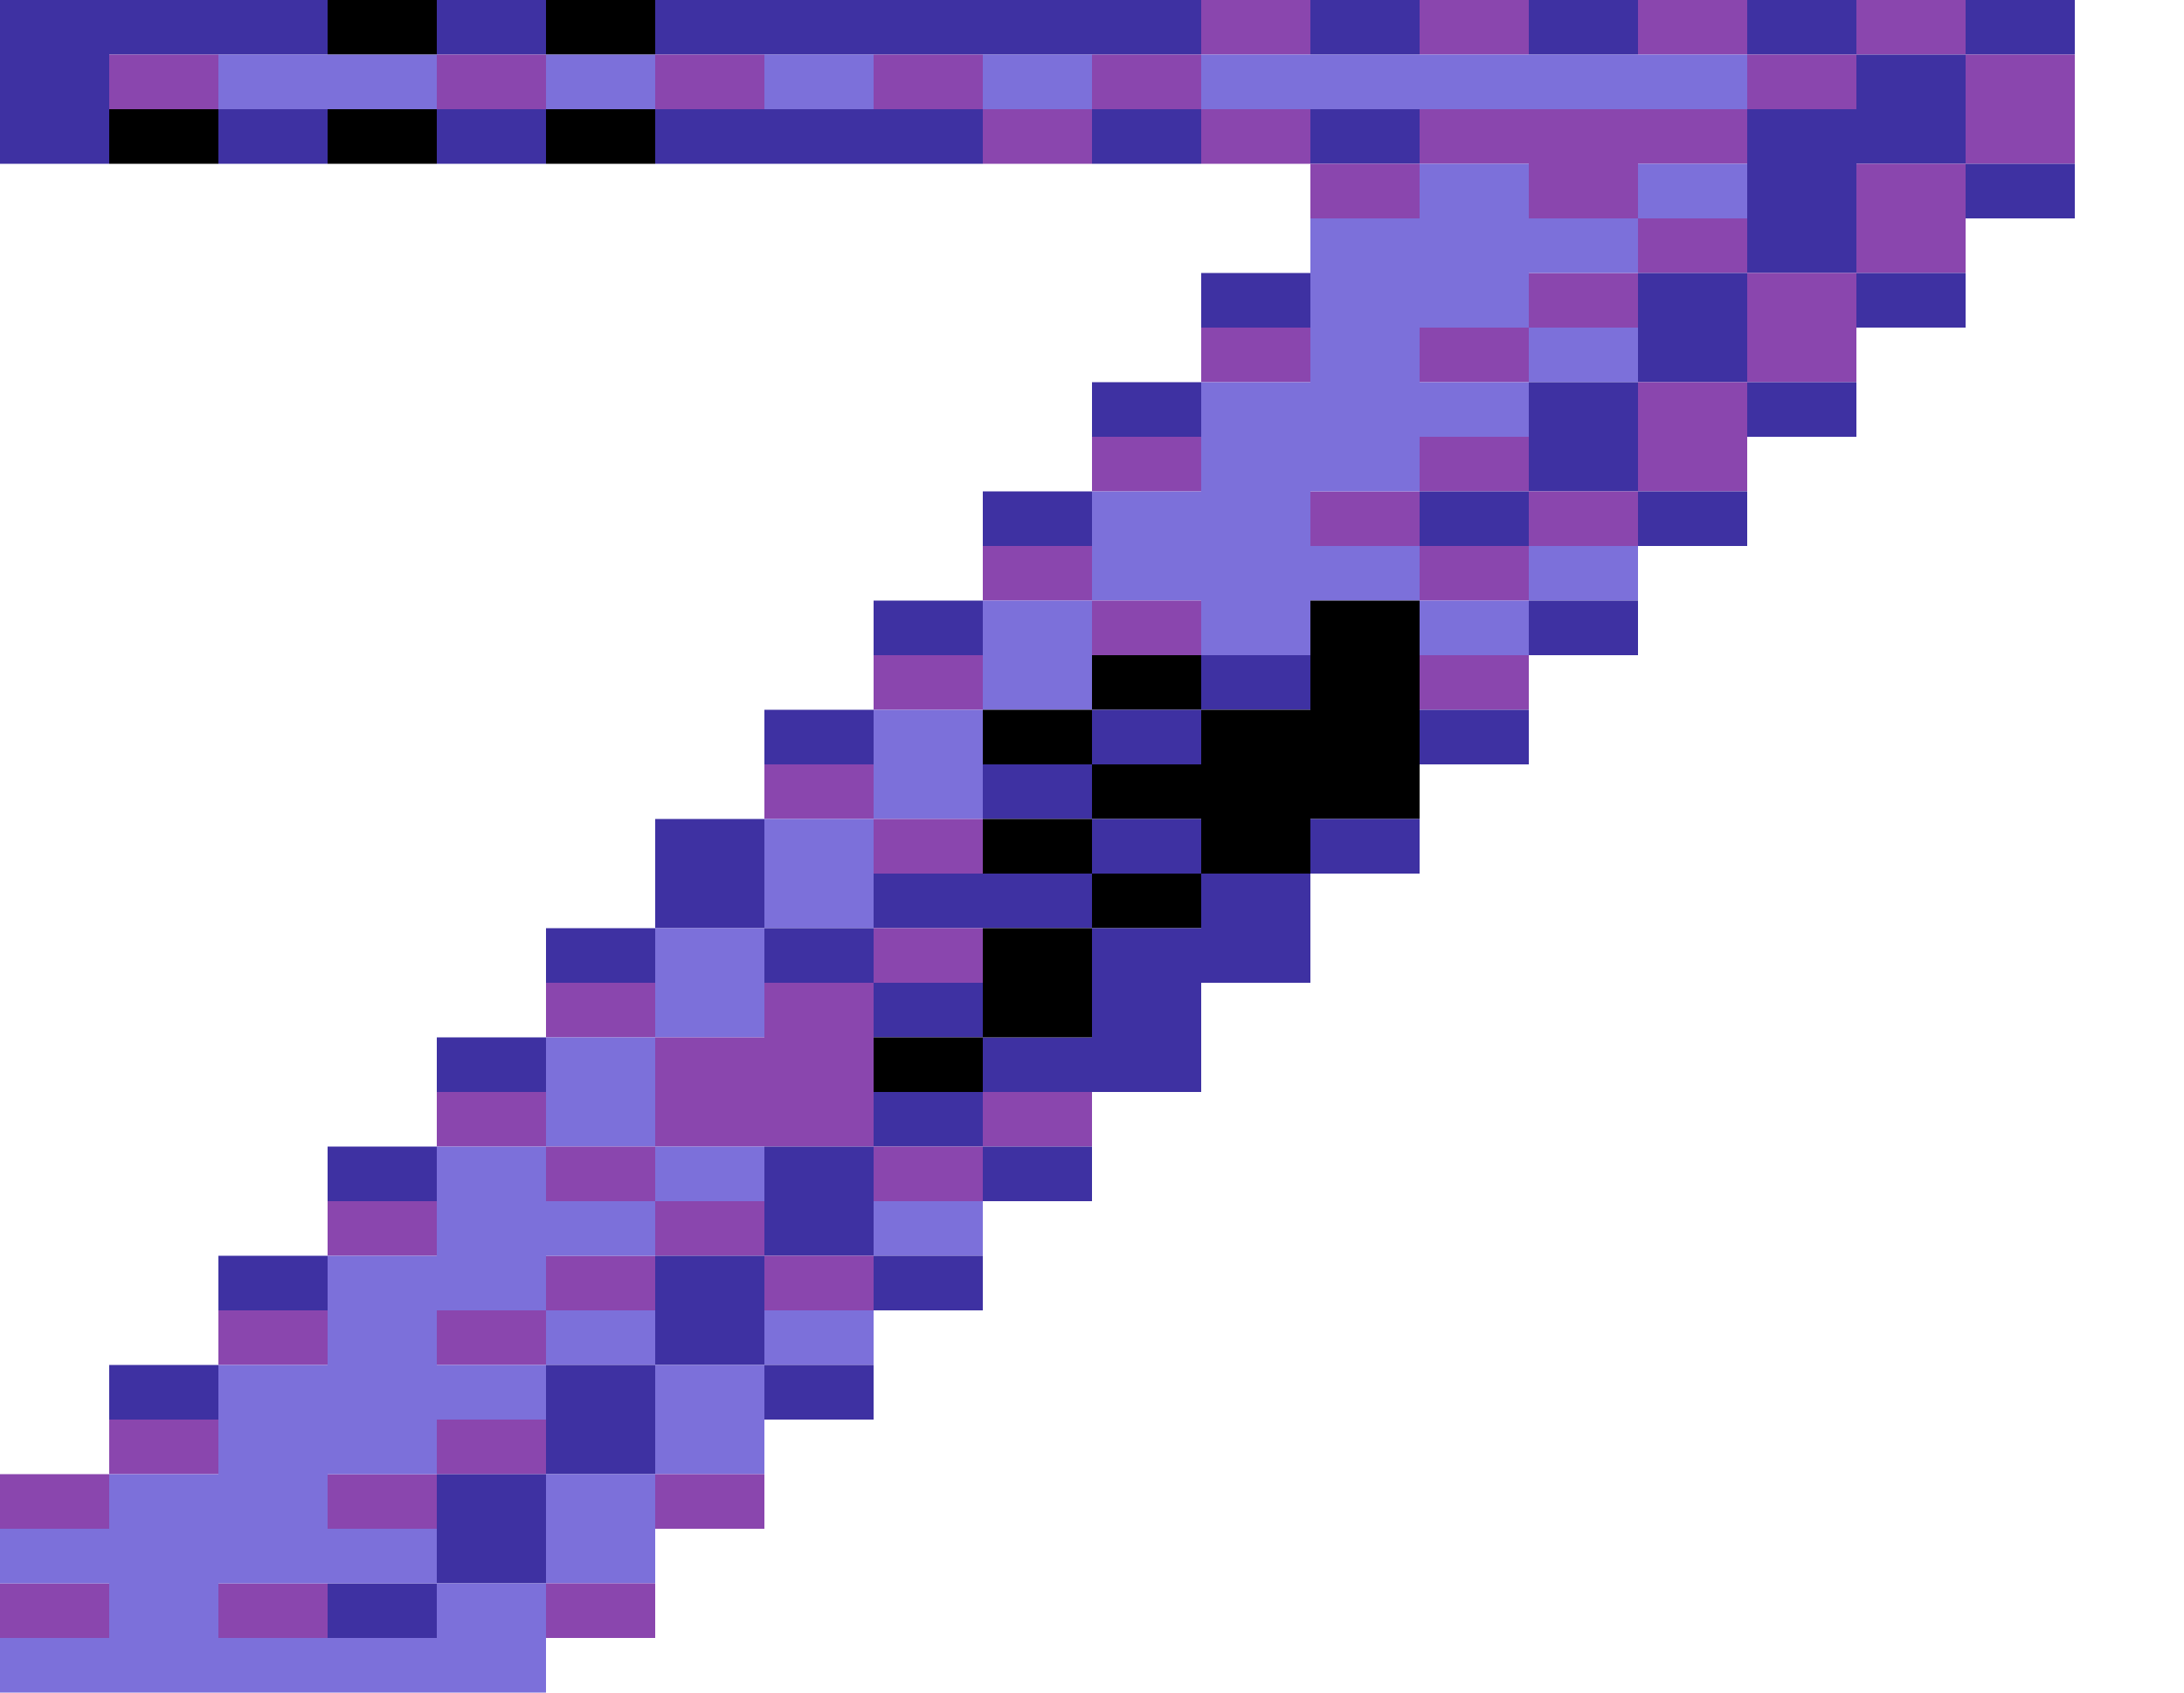 <svg xmlns="http://www.w3.org/2000/svg" width="1600" height="1240"><path d="M280 40h40V0h-80v40z"/><path fill="#3E31A2" d="M360 40h40V0h-80v40z"/><path d="M440 40h40V0h-80v40z"/><path fill="#3E31A2" d="M520 40h360V0H480v40z"/><path fill="#8A46AE" d="M920 40h40V0h-80v40z"/><path fill="#3E31A2" d="M1000 40h40V0h-80v40z"/><path fill="#8A46AE" d="M1080 40h40V0h-80v40z"/><path fill="#3E31A2" d="M1160 40h40V0h-80v40z"/><path fill="#8A46AE" d="M1240 40h40V0h-80v40z"/><path fill="#3E31A2" d="M1320 40h40V0h-80v40z"/><path fill="#8A46AE" d="M1400 40h40V0h-80v40z"/><path fill="#3E31A2" d="M1480 0h-40v40h80V0zM80 40h160V0H0v120h80V80z"/><path fill="#8A46AE" d="M120 40H80v40h80V40z"/><path fill="#7C70DA" d="M280 40H160v40h160V40z"/><path fill="#8A46AE" d="M360 40h-40v40h80V40z"/><path fill="#7C70DA" d="M440 40h-40v40h80V40z"/><path fill="#8A46AE" d="M520 40h-40v40h80V40z"/><path fill="#7C70DA" d="M600 40h-40v40h80V40z"/><path fill="#8A46AE" d="M680 40h-40v40h80V40z"/><path fill="#7C70DA" d="M760 40h-40v40h80V40z"/><path fill="#8A46AE" d="M840 40h-40v40h80V40z"/><path fill="#7C70DA" d="M1120 80h160V40H880v40h200z"/><path fill="#8A46AE" d="M1320 80h40V40h-80v40z"/><path fill="#3E31A2" d="M1360 40v40h-80v120h80v-80h80V40h-40z"/><path fill="#8A46AE" d="M1440 40v80h80V40h-40z"/><path d="M120 80H80v40h80V80z"/><path fill="#3E31A2" d="M200 80h-40v40h80V80z"/><path d="M280 80h-40v40h80V80z"/><path fill="#3E31A2" d="M360 80h-40v40h80V80z"/><path d="M440 80h-40v40h80V80z"/><path fill="#3E31A2" d="M680 80H480v40h240V80z"/><path fill="#8A46AE" d="M760 80h-40v40h80V80z"/><path fill="#3E31A2" d="M840 80h-40v40h80V80z"/><path fill="#8A46AE" d="M920 80h-40v40h80V80z"/><path fill="#3E31A2" d="M1040 120V80h-80v40h40z"/><path fill="#8A46AE" d="M1240 120h40V80h-240v40h80v40h80v-40zM1040 160v-40h-80v40h40z"/><path fill="#7C70DA" d="M1280 160v-40h-80v40h40z"/><path fill="#8A46AE" d="M1400 120h-40v80h80v-80z"/><path fill="#3E31A2" d="M1440 120v40h80v-40h-40z"/><path fill="#8A46AE" d="M1240 160h-40v40h80v-40z"/><path fill="#3E31A2" d="M960 240v-40h-80v40h40z"/><path fill="#8A46AE" d="M1200 240v-40h-80v40h40z"/><path fill="#3E31A2" d="M1200 200v80h80v-80h-40z"/><path fill="#8A46AE" d="M1320 200h-40v80h80v-80z"/><path fill="#3E31A2" d="M1360 200v40h80v-40h-40z"/><path fill="#8A46AE" d="M960 280v-40h-80v40h40zM1080 240h-40v40h80v-40z"/><path fill="#7C70DA" d="M1160 240h-40v40h80v-40z"/><path fill="#3E31A2" d="M880 320v-40h-80v40h40zM1120 280v80h80v-80h-40z"/><path fill="#8A46AE" d="M1240 280h-40v80h80v-80z"/><path fill="#3E31A2" d="M1280 280v40h80v-40h-40z"/><path fill="#8A46AE" d="M880 360v-40h-80v40h40zM1080 320h-40v40h80v-40z"/><path fill="#3E31A2" d="M800 400v-40h-80v40h40z"/><path fill="#8A46AE" d="M1000 360h-40v40h80v-40z"/><path fill="#3E31A2" d="M1040 360v40h80v-40h-40z"/><path fill="#8A46AE" d="M1160 360h-40v40h80v-40z"/><path fill="#3E31A2" d="M1200 360v40h80v-40h-40z"/><path fill="#8A46AE" d="M800 440v-40h-80v40h40z"/><path fill="#7C70DA" d="M800 440h80v40h80v-40h80v-40h-80v-40h80v-40h80v-40h-80v-40h80v-40h80v-40h-80v-40h-80v40h-80v120h-80v80h-80v40z"/><path fill="#8A46AE" d="M1040 400v40h80v-40h-40z"/><path fill="#7C70DA" d="M1120 400v40h80v-40h-40z"/><path fill="#3E31A2" d="M720 480v-40h-80v40h40z"/><path fill="#8A46AE" d="M880 480v-40h-80v40h40z"/><path fill="#7C70DA" d="M1080 440h-40v40h80v-40z"/><path fill="#3E31A2" d="M1120 440v40h80v-40h-40z"/><path fill="#8A46AE" d="M720 520v-40h-80v40h40z"/><path fill="#7C70DA" d="M720 520h80v-80h-80v40z"/><path d="M840 480h-40v40h80v-40z"/><path fill="#3E31A2" d="M880 480v40h80v-40h-40z"/><path d="M1040 480v-40h-80v80h-80v40h-80v40h80v40h80v-40h80v-80z"/><path fill="#8A46AE" d="M1040 480v40h80v-40h-40z"/><path fill="#3E31A2" d="M640 560v-40h-80v40h40z"/><path d="M760 520h-40v40h80v-40z"/><path fill="#3E31A2" d="M800 520v40h80v-40h-40zM1040 520v40h80v-40h-40z"/><path fill="#8A46AE" d="M640 600v-40h-80v40h40z"/><path fill="#7C70DA" d="M640 600h80v-80h-80v40z"/><path fill="#3E31A2" d="M720 560v40h80v-40h-40z"/><path fill="#8A46AE" d="M720 640v-40h-80v40h40z"/><path d="M720 600v40h80v-40h-40z"/><path fill="#3E31A2" d="M840 640h40v-40h-80v40zM960 600v40h80v-40h-40zM560 680v-80h-80v80h40z"/><path fill="#7C70DA" d="M560 680h80v-80h-80v40z"/><path fill="#3E31A2" d="M760 640H640v40h160v-40z"/><path d="M800 640v40h80v-40h-40z"/><path fill="#3E31A2" d="M880 640v40h-80v80h-80v40h160v-80h80v-80h-40zM480 720v-40h-80v40h40zM640 720v-40h-80v40h40z"/><path fill="#8A46AE" d="M680 720h40v-40h-80v40z"/><path d="M720 680v80h80v-80h-40z"/><path fill="#8A46AE" d="M480 760v-40h-80v40h40z"/><path fill="#7C70DA" d="M480 760h80v-80h-80v40z"/><path fill="#3E31A2" d="M680 720h-40v40h80v-40zM400 800v-40h-80v40h40z"/><path fill="#8A46AE" d="M640 760v-40h-80v40h-80v80h160v-40z"/><path d="M640 760v40h80v-40h-40z"/><path fill="#8A46AE" d="M400 840v-40h-80v40h40z"/><path fill="#7C70DA" d="M400 840h80v-80h-80v40z"/><path fill="#3E31A2" d="M640 800v40h80v-40h-40z"/><path fill="#8A46AE" d="M720 800v40h80v-40h-40z"/><path fill="#3E31A2" d="M320 880v-40h-80v40h40z"/><path fill="#8A46AE" d="M440 840h-40v40h80v-40z"/><path fill="#7C70DA" d="M560 880v-40h-80v40h40z"/><path fill="#3E31A2" d="M560 840v80h80v-80h-40z"/><path fill="#8A46AE" d="M680 840h-40v40h80v-40z"/><path fill="#3E31A2" d="M720 840v40h80v-40h-40z"/><path fill="#8A46AE" d="M320 920v-40h-80v40h40zM520 880h-40v40h80v-40z"/><path fill="#7C70DA" d="M640 880v40h80v-40h-40z"/><path fill="#3E31A2" d="M240 960v-40h-80v40h40z"/><path fill="#8A46AE" d="M480 960v-40h-80v40h40z"/><path fill="#3E31A2" d="M480 920v80h80v-80h-40z"/><path fill="#8A46AE" d="M600 920h-40v40h80v-40z"/><path fill="#3E31A2" d="M640 920v40h80v-40h-40z"/><path fill="#8A46AE" d="M240 1000v-40h-80v40h40zM360 960h-40v40h80v-40z"/><path fill="#7C70DA" d="M440 960h-40v40h80v-40zM560 960v40h80v-40h-40z"/><path fill="#3E31A2" d="M160 1040v-40H80v40h40zM400 1000v80h80v-80h-40z"/><path fill="#7C70DA" d="M520 1000h-40v80h80v-80z"/><path fill="#3E31A2" d="M560 1000v40h80v-40h-40z"/><path fill="#8A46AE" d="M160 1080v-40H80v40h40zM360 1040h-40v40h80v-40zM80 1120v-40H0v40h40zM280 1080h-40v40h80v-40z"/><path fill="#3E31A2" d="M320 1080v80h80v-80h-40z"/><path fill="#7C70DA" d="M440 1080h-40v80h80v-80z"/><path fill="#8A46AE" d="M480 1080v40h80v-40h-40zM80 1200v-40H0v40h40zM200 1160h-40v40h80v-40z"/><path fill="#3E31A2" d="M240 1160v40h80v-40h-40z"/><path fill="#7C70DA" d="M360 1160h-40v40H160v-40h160v-40h-80v-40h80v-40h80v-40h-80v-40h80v-40h80v-40h-80v-40h-80v80h-80v80h-80v80H80v40H0v40h80v40H0v40h400v-80z"/><path fill="#8A46AE" d="M400 1160v40h80v-40h-40z"/></svg>